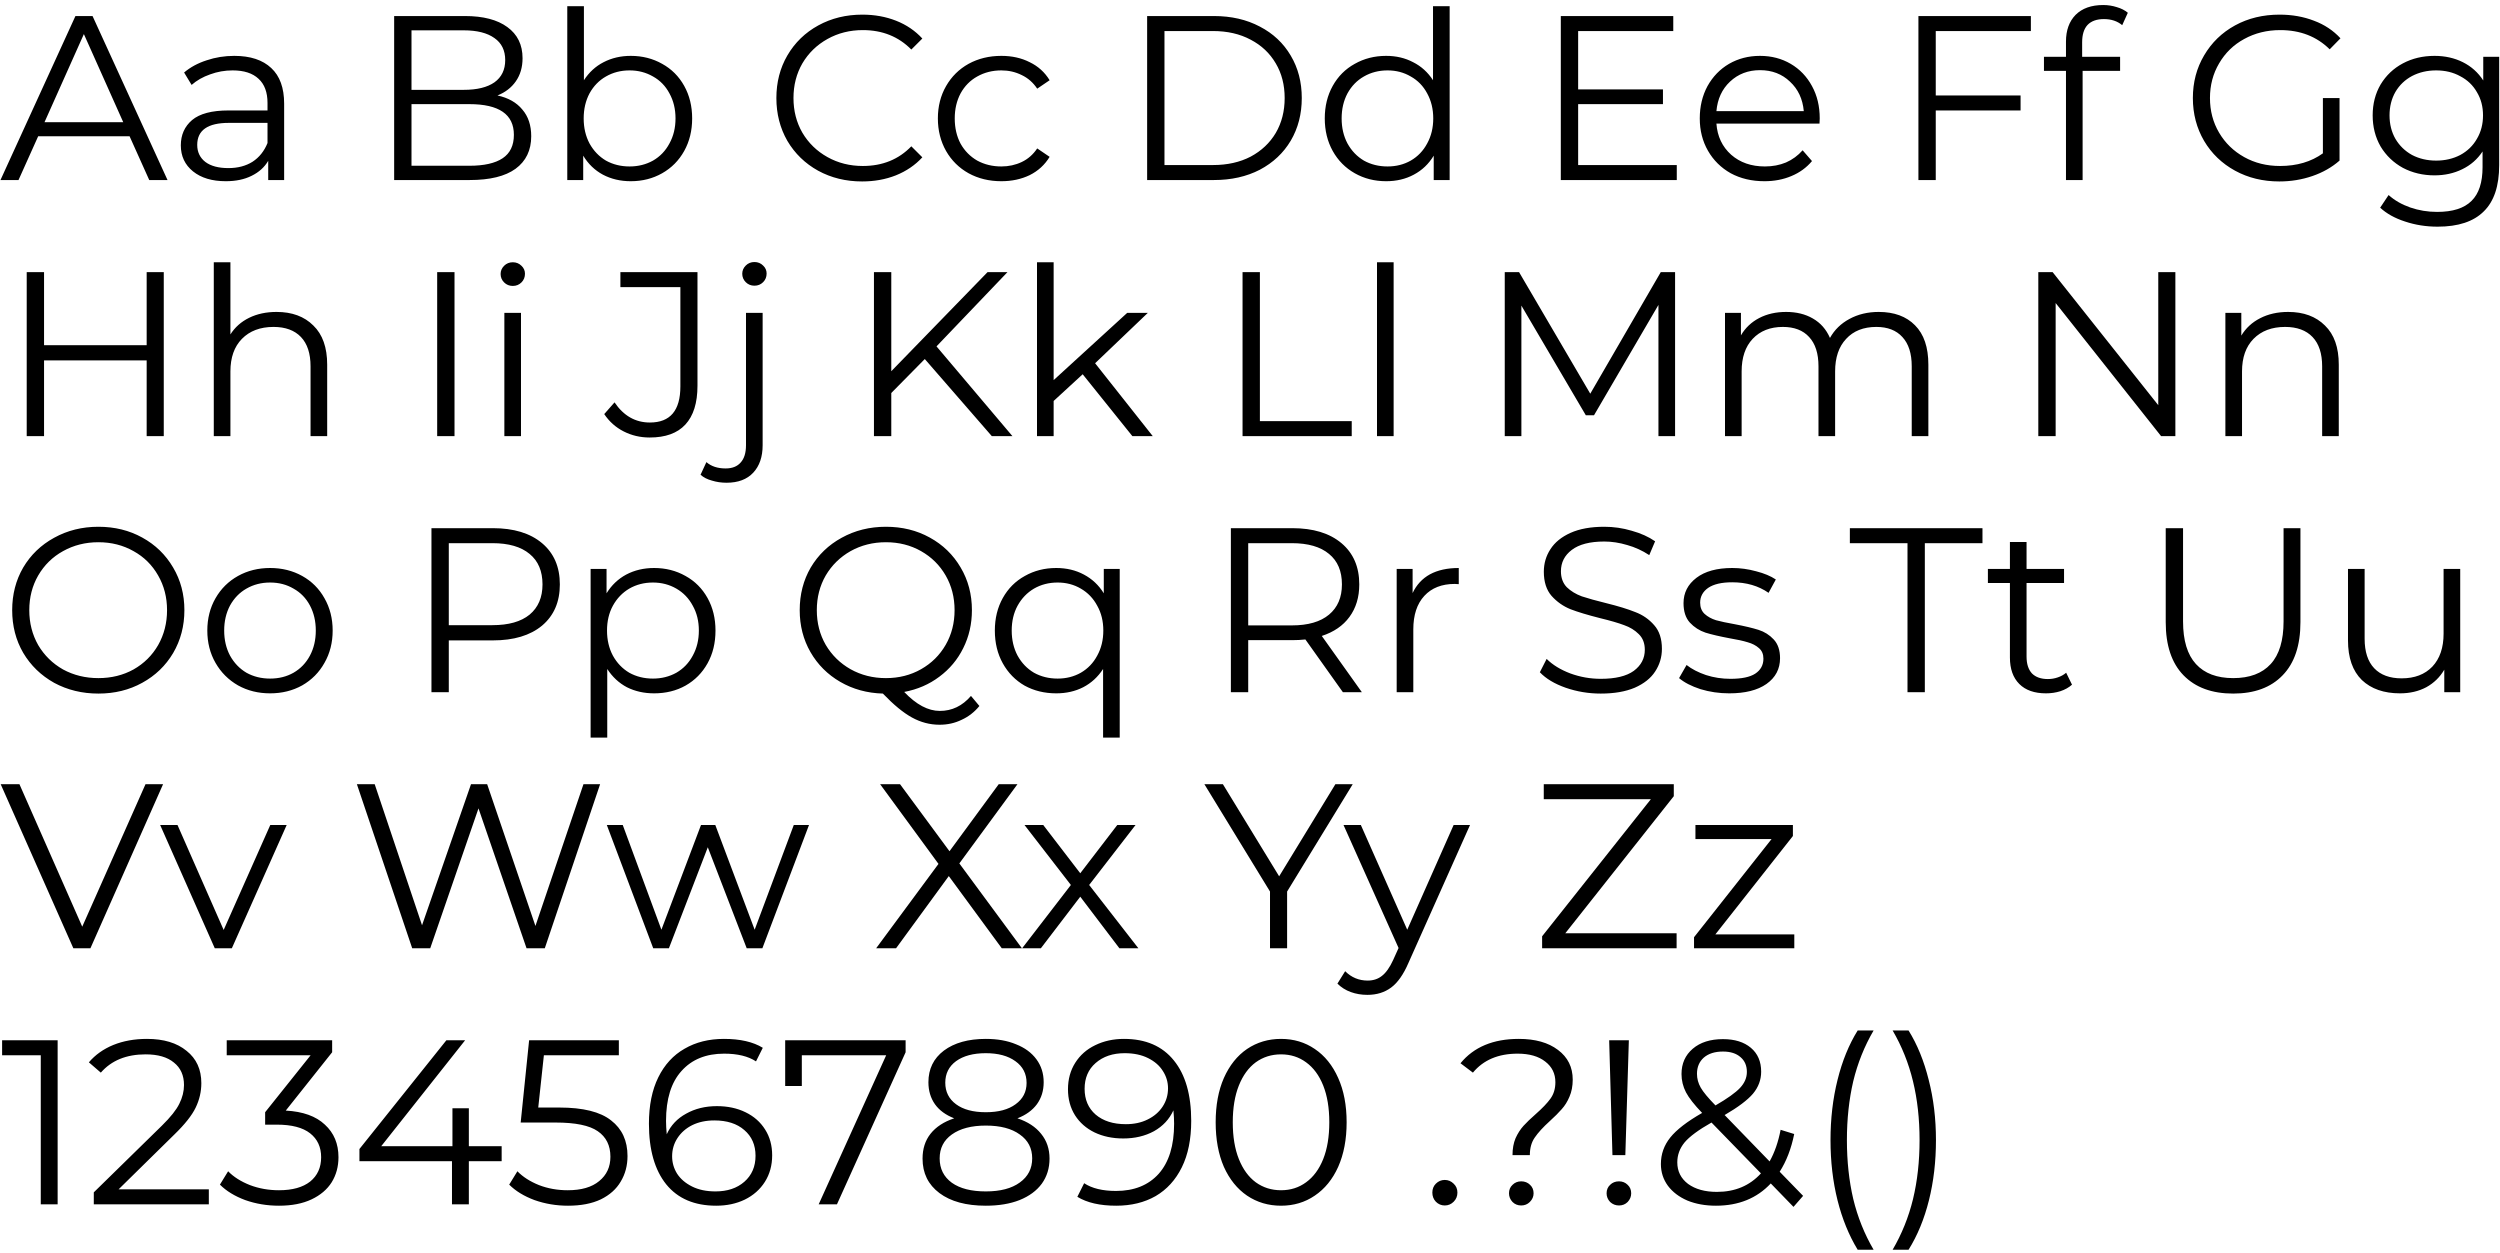 <svg width="371" height="186" viewBox="0 0 371 186" fill="none" xmlns="http://www.w3.org/2000/svg">
<path d="M19.227 20.217H5.667L2.747 26.718H0.07L11.195 2.38H13.734L24.86 26.718H22.148L19.227 20.217ZM18.288 18.131L12.447 5.058L6.606 18.131H18.288ZM34.762 8.291C37.149 8.291 38.98 8.894 40.255 10.099C41.53 11.281 42.167 13.043 42.167 15.384V26.718H39.803V23.867C39.247 24.818 38.424 25.56 37.334 26.093C36.268 26.626 34.993 26.892 33.51 26.892C31.47 26.892 29.848 26.406 28.642 25.432C27.437 24.459 26.834 23.172 26.834 21.573C26.834 20.02 27.391 18.768 28.503 17.818C29.639 16.867 31.435 16.392 33.892 16.392H39.699V15.28C39.699 13.703 39.258 12.51 38.377 11.698C37.497 10.864 36.21 10.447 34.518 10.447C33.359 10.447 32.247 10.644 31.18 11.038C30.114 11.409 29.199 11.93 28.434 12.602L27.321 10.76C28.248 9.972 29.361 9.369 30.659 8.952C31.957 8.511 33.325 8.291 34.762 8.291ZM33.892 24.945C35.283 24.945 36.477 24.632 37.474 24.007C38.47 23.358 39.212 22.43 39.699 21.225V18.235H33.962C30.833 18.235 29.268 19.324 29.268 21.503C29.268 22.569 29.674 23.416 30.485 24.041C31.296 24.644 32.432 24.945 33.892 24.945ZM73.826 14.167C75.426 14.515 76.654 15.21 77.512 16.253C78.393 17.273 78.833 18.594 78.833 20.217C78.833 22.303 78.057 23.914 76.504 25.05C74.974 26.162 72.702 26.718 69.689 26.718H58.493V2.38H68.993C71.706 2.38 73.803 2.925 75.287 4.015C76.793 5.104 77.547 6.645 77.547 8.639C77.547 9.983 77.21 11.131 76.538 12.081C75.889 13.008 74.985 13.703 73.826 14.167ZM61.066 4.501V13.333H68.82C70.79 13.333 72.308 12.962 73.374 12.22C74.441 11.455 74.974 10.354 74.974 8.917C74.974 7.48 74.441 6.39 73.374 5.649C72.308 4.884 70.79 4.501 68.82 4.501H61.066ZM69.654 24.598C71.833 24.598 73.479 24.227 74.591 23.485C75.704 22.743 76.26 21.584 76.26 20.008C76.26 16.972 74.058 15.454 69.654 15.454H61.066V24.598H69.654ZM93.606 8.291C95.322 8.291 96.875 8.685 98.266 9.473C99.656 10.238 100.746 11.328 101.534 12.742C102.322 14.155 102.716 15.766 102.716 17.574C102.716 19.382 102.322 20.993 101.534 22.407C100.746 23.821 99.656 24.922 98.266 25.71C96.875 26.498 95.322 26.892 93.606 26.892C92.077 26.892 90.698 26.568 89.469 25.919C88.264 25.27 87.29 24.331 86.548 23.103V26.718H84.184V0.92H86.653V11.907C87.418 10.725 88.391 9.833 89.573 9.23C90.779 8.604 92.123 8.291 93.606 8.291ZM93.433 24.702C94.707 24.702 95.866 24.412 96.909 23.833C97.953 23.23 98.764 22.384 99.343 21.295C99.946 20.205 100.247 18.965 100.247 17.574C100.247 16.184 99.946 14.944 99.343 13.854C98.764 12.765 97.953 11.93 96.909 11.351C95.866 10.748 94.707 10.447 93.433 10.447C92.135 10.447 90.964 10.748 89.921 11.351C88.901 11.93 88.09 12.765 87.487 13.854C86.908 14.944 86.618 16.184 86.618 17.574C86.618 18.965 86.908 20.205 87.487 21.295C88.09 22.384 88.901 23.23 89.921 23.833C90.964 24.412 92.135 24.702 93.433 24.702ZM127.939 26.927C125.528 26.927 123.349 26.394 121.402 25.328C119.479 24.262 117.96 22.79 116.848 20.912C115.758 19.012 115.214 16.891 115.214 14.55C115.214 12.208 115.758 10.099 116.848 8.222C117.96 6.321 119.49 4.837 121.437 3.771C123.384 2.705 125.563 2.172 127.974 2.172C129.782 2.172 131.451 2.473 132.98 3.076C134.51 3.678 135.808 4.559 136.874 5.718L135.24 7.352C133.34 5.428 130.941 4.467 128.043 4.467C126.119 4.467 124.369 4.907 122.793 5.788C121.217 6.669 119.977 7.874 119.073 9.404C118.192 10.934 117.752 12.649 117.752 14.55C117.752 16.45 118.192 18.165 119.073 19.695C119.977 21.225 121.217 22.43 122.793 23.311C124.369 24.192 126.119 24.632 128.043 24.632C130.964 24.632 133.363 23.659 135.24 21.712L136.874 23.346C135.808 24.505 134.499 25.397 132.946 26.023C131.416 26.626 129.747 26.927 127.939 26.927ZM148.602 26.892C146.794 26.892 145.172 26.498 143.735 25.71C142.321 24.922 141.208 23.821 140.397 22.407C139.586 20.97 139.18 19.359 139.18 17.574C139.18 15.79 139.586 14.19 140.397 12.776C141.208 11.362 142.321 10.261 143.735 9.473C145.172 8.685 146.794 8.291 148.602 8.291C150.179 8.291 151.581 8.604 152.809 9.23C154.061 9.833 155.046 10.725 155.765 11.907L153.922 13.159C153.319 12.255 152.554 11.582 151.627 11.142C150.7 10.679 149.692 10.447 148.602 10.447C147.281 10.447 146.087 10.748 145.021 11.351C143.978 11.93 143.155 12.765 142.553 13.854C141.973 14.944 141.683 16.184 141.683 17.574C141.683 18.988 141.973 20.24 142.553 21.329C143.155 22.396 143.978 23.23 145.021 23.833C146.087 24.412 147.281 24.702 148.602 24.702C149.692 24.702 150.7 24.482 151.627 24.041C152.554 23.601 153.319 22.929 153.922 22.025L155.765 23.276C155.046 24.459 154.061 25.363 152.809 25.988C151.558 26.591 150.155 26.892 148.602 26.892ZM170.235 2.38H180.144C182.717 2.38 184.989 2.902 186.959 3.945C188.929 4.965 190.459 6.402 191.548 8.256C192.638 10.088 193.183 12.185 193.183 14.55C193.183 16.914 192.638 19.023 191.548 20.877C190.459 22.709 188.929 24.146 186.959 25.189C184.989 26.209 182.717 26.718 180.144 26.718H170.235V2.38ZM180.005 24.493C182.138 24.493 184.004 24.076 185.603 23.242C187.202 22.384 188.442 21.213 189.323 19.73C190.204 18.223 190.644 16.497 190.644 14.55C190.644 12.602 190.204 10.887 189.323 9.404C188.442 7.897 187.202 6.727 185.603 5.892C184.004 5.034 182.138 4.606 180.005 4.606H172.808V24.493H180.005ZM215.128 0.92V26.718H212.763V23.103C212.022 24.331 211.036 25.27 209.808 25.919C208.603 26.568 207.235 26.892 205.705 26.892C203.99 26.892 202.437 26.498 201.046 25.71C199.656 24.922 198.566 23.821 197.778 22.407C196.99 20.993 196.596 19.382 196.596 17.574C196.596 15.766 196.99 14.155 197.778 12.742C198.566 11.328 199.656 10.238 201.046 9.473C202.437 8.685 203.99 8.291 205.705 8.291C207.189 8.291 208.522 8.604 209.704 9.23C210.909 9.833 211.894 10.725 212.659 11.907V0.92H215.128ZM205.914 24.702C207.189 24.702 208.336 24.412 209.356 23.833C210.399 23.23 211.21 22.384 211.79 21.295C212.392 20.205 212.694 18.965 212.694 17.574C212.694 16.184 212.392 14.944 211.79 13.854C211.21 12.765 210.399 11.93 209.356 11.351C208.336 10.748 207.189 10.447 205.914 10.447C204.616 10.447 203.445 10.748 202.402 11.351C201.382 11.93 200.571 12.765 199.968 13.854C199.389 14.944 199.099 16.184 199.099 17.574C199.099 18.965 199.389 20.205 199.968 21.295C200.571 22.384 201.382 23.23 202.402 23.833C203.445 24.412 204.616 24.702 205.914 24.702ZM248.834 24.493V26.718H231.624V2.38H248.313V4.606H234.197V13.263H246.783V15.454H234.197V24.493H248.834ZM270.013 18.339H254.715C254.854 20.24 255.584 21.781 256.905 22.963C258.226 24.122 259.895 24.702 261.912 24.702C263.048 24.702 264.091 24.505 265.041 24.111C265.991 23.694 266.814 23.091 267.51 22.303L268.9 23.902C268.089 24.876 267.069 25.617 265.841 26.127C264.635 26.637 263.303 26.892 261.842 26.892C259.965 26.892 258.296 26.498 256.836 25.71C255.398 24.899 254.274 23.786 253.463 22.372C252.652 20.959 252.246 19.359 252.246 17.574C252.246 15.79 252.629 14.19 253.393 12.776C254.182 11.362 255.248 10.261 256.592 9.473C257.96 8.685 259.49 8.291 261.182 8.291C262.874 8.291 264.392 8.685 265.736 9.473C267.081 10.261 268.135 11.362 268.9 12.776C269.665 14.167 270.048 15.766 270.048 17.574L270.013 18.339ZM261.182 10.412C259.42 10.412 257.937 10.98 256.731 12.116C255.549 13.228 254.877 14.688 254.715 16.497H267.683C267.521 14.688 266.837 13.228 265.632 12.116C264.45 10.98 262.966 10.412 261.182 10.412ZM287.266 4.606V14.167H299.853V16.392H287.266V26.718H284.693V2.38H301.382V4.606H287.266ZM312.224 2.832C311.157 2.832 310.346 3.122 309.79 3.702C309.257 4.281 308.99 5.139 308.99 6.275V8.43H314.623V10.516H309.06V26.718H306.591V10.516H303.323V8.43H306.591V6.17C306.591 4.501 307.066 3.18 308.017 2.207C308.99 1.233 310.358 0.746 312.119 0.746C312.815 0.746 313.487 0.851 314.136 1.059C314.785 1.245 315.33 1.523 315.77 1.894L314.936 3.736C314.217 3.134 313.313 2.832 312.224 2.832ZM344.718 14.55H347.187V23.833C346.051 24.829 344.706 25.594 343.153 26.127C341.6 26.661 339.966 26.927 338.251 26.927C335.817 26.927 333.627 26.394 331.68 25.328C329.733 24.262 328.203 22.79 327.09 20.912C325.978 19.012 325.421 16.891 325.421 14.55C325.421 12.208 325.978 10.099 327.09 8.222C328.203 6.321 329.733 4.837 331.68 3.771C333.627 2.705 335.829 2.172 338.286 2.172C340.14 2.172 341.844 2.473 343.397 3.076C344.95 3.655 346.259 4.525 347.326 5.683L345.726 7.318C343.802 5.417 341.357 4.467 338.39 4.467C336.42 4.467 334.635 4.907 333.036 5.788C331.46 6.645 330.219 7.851 329.315 9.404C328.411 10.934 327.959 12.649 327.959 14.55C327.959 16.45 328.411 18.165 329.315 19.695C330.219 21.225 331.46 22.43 333.036 23.311C334.612 24.192 336.385 24.632 338.355 24.632C340.859 24.632 342.98 24.007 344.718 22.755V14.55ZM370.879 8.43V24.493C370.879 27.599 370.114 29.894 368.584 31.378C367.078 32.884 364.795 33.638 361.735 33.638C360.043 33.638 358.432 33.383 356.902 32.873C355.396 32.386 354.167 31.702 353.217 30.821L354.468 28.944C355.349 29.732 356.415 30.346 357.667 30.786C358.942 31.227 360.275 31.447 361.666 31.447C363.983 31.447 365.687 30.902 366.776 29.813C367.866 28.747 368.411 27.078 368.411 24.806V22.477C367.646 23.636 366.637 24.517 365.386 25.119C364.157 25.722 362.79 26.023 361.283 26.023C359.568 26.023 358.003 25.652 356.589 24.91C355.199 24.146 354.098 23.091 353.286 21.747C352.498 20.379 352.104 18.838 352.104 17.122C352.104 15.407 352.498 13.877 353.286 12.533C354.098 11.188 355.199 10.145 356.589 9.404C357.98 8.662 359.545 8.291 361.283 8.291C362.836 8.291 364.238 8.604 365.49 9.23C366.742 9.856 367.75 10.76 368.515 11.942V8.43H370.879ZM361.526 23.833C362.848 23.833 364.041 23.555 365.108 22.998C366.174 22.419 366.997 21.619 367.576 20.599C368.179 19.579 368.48 18.42 368.48 17.122C368.48 15.824 368.179 14.677 367.576 13.68C366.997 12.66 366.174 11.872 365.108 11.316C364.065 10.736 362.871 10.447 361.526 10.447C360.205 10.447 359.011 10.725 357.945 11.281C356.902 11.838 356.079 12.626 355.477 13.646C354.897 14.665 354.607 15.824 354.607 17.122C354.607 18.42 354.897 19.579 355.477 20.599C356.079 21.619 356.902 22.419 357.945 22.998C359.011 23.555 360.205 23.833 361.526 23.833ZM24.303 40.38V64.719H21.765V53.488H6.537V64.719H3.964V40.38H6.537V51.228H21.765V40.38H24.303ZM41.044 46.291C43.338 46.291 45.158 46.963 46.502 48.308C47.87 49.629 48.554 51.564 48.554 54.114V64.719H46.085V54.357C46.085 52.457 45.61 51.008 44.66 50.011C43.709 49.015 42.353 48.516 40.592 48.516C38.621 48.516 37.057 49.107 35.898 50.289C34.762 51.449 34.194 53.059 34.194 55.122V64.719H31.726V38.92H34.194V49.629C34.866 48.563 35.794 47.74 36.976 47.16C38.158 46.581 39.514 46.291 41.044 46.291ZM64.877 40.38H67.45V64.719H64.877V40.38ZM74.847 46.43H77.316V64.719H74.847V46.43ZM76.099 42.432C75.589 42.432 75.16 42.258 74.812 41.91C74.464 41.563 74.291 41.145 74.291 40.659C74.291 40.195 74.464 39.789 74.812 39.442C75.16 39.094 75.589 38.92 76.099 38.92C76.609 38.92 77.037 39.094 77.385 39.442C77.733 39.766 77.906 40.16 77.906 40.624C77.906 41.134 77.733 41.563 77.385 41.91C77.037 42.258 76.609 42.432 76.099 42.432ZM96.413 64.927C95.022 64.927 93.736 64.626 92.554 64.023C91.371 63.42 90.41 62.563 89.668 61.45L91.198 59.712C92.542 61.705 94.292 62.702 96.448 62.702C99.461 62.702 100.968 60.917 100.968 57.347V42.606H92.067V40.38H103.506V57.243C103.506 59.793 102.903 61.717 101.698 63.015C100.516 64.29 98.754 64.927 96.413 64.927ZM107.82 71.638C107.055 71.638 106.337 71.533 105.665 71.325C104.969 71.139 104.401 70.849 103.961 70.455L104.83 68.578C105.549 69.204 106.499 69.517 107.681 69.517C108.655 69.517 109.397 69.227 109.906 68.647C110.44 68.068 110.706 67.21 110.706 66.075V46.43H113.175V66.075C113.175 67.79 112.711 69.146 111.784 70.142C110.857 71.139 109.536 71.638 107.82 71.638ZM111.958 42.397C111.448 42.397 111.019 42.223 110.671 41.876C110.324 41.528 110.15 41.111 110.15 40.624C110.15 40.16 110.324 39.755 110.671 39.407C111.019 39.059 111.448 38.885 111.958 38.885C112.468 38.885 112.897 39.059 113.244 39.407C113.592 39.731 113.766 40.126 113.766 40.589C113.766 41.099 113.592 41.528 113.244 41.876C112.897 42.223 112.468 42.397 111.958 42.397ZM137.239 53.28L132.267 58.321V64.719H129.694V40.38H132.267V55.088L146.557 40.38H149.513L138.978 51.402L150.243 64.719H147.183L137.239 53.28ZM160.671 55.54L156.36 59.503V64.719H153.891V38.92H156.36V56.409L167.277 46.43H170.337L162.514 53.906L171.067 64.719H168.042L160.671 55.54ZM184.394 40.38H186.967V62.493H200.596V64.719H184.394V40.38ZM204.347 38.92H206.815V64.719H204.347V38.92ZM248.582 40.38V64.719H246.113V45.248L236.552 61.624H235.335L225.774 45.352V64.719H223.305V40.38H225.426L235.996 58.425L246.461 40.38H248.582ZM278.798 46.291C281.093 46.291 282.89 46.952 284.188 48.273C285.509 49.594 286.169 51.541 286.169 54.114V64.719H283.701V54.357C283.701 52.457 283.237 51.008 282.31 50.011C281.406 49.015 280.12 48.516 278.451 48.516C276.55 48.516 275.055 49.107 273.966 50.289C272.876 51.449 272.332 53.059 272.332 55.122V64.719H269.863V54.357C269.863 52.457 269.399 51.008 268.472 50.011C267.568 49.015 266.27 48.516 264.578 48.516C262.701 48.516 261.206 49.107 260.093 50.289C259.004 51.449 258.459 53.059 258.459 55.122V64.719H255.99V46.43H258.355V49.768C259.004 48.655 259.908 47.798 261.066 47.195C262.225 46.592 263.558 46.291 265.065 46.291C266.595 46.291 267.916 46.616 269.028 47.265C270.164 47.914 271.01 48.876 271.567 50.15C272.239 48.945 273.201 48.006 274.452 47.334C275.727 46.639 277.176 46.291 278.798 46.291ZM322.825 40.38V64.719H320.704L305.058 44.97V64.719H302.485V40.38H304.606L320.287 60.129V40.38H322.825ZM339.565 46.291C341.86 46.291 343.679 46.963 345.024 48.308C346.391 49.629 347.075 51.564 347.075 54.114V64.719H344.607V54.357C344.607 52.457 344.131 51.008 343.181 50.011C342.231 49.015 340.875 48.516 339.113 48.516C337.143 48.516 335.578 49.107 334.419 50.289C333.284 51.449 332.716 53.059 332.716 55.122V64.719H330.247V46.43H332.611V49.803C333.284 48.69 334.211 47.833 335.393 47.23C336.598 46.604 337.989 46.291 339.565 46.291ZM14.603 102.927C12.192 102.927 10.002 102.394 8.032 101.328C6.085 100.238 4.555 98.755 3.442 96.877C2.353 95 1.808 92.891 1.808 90.549C1.808 88.208 2.353 86.099 3.442 84.222C4.555 82.344 6.085 80.872 8.032 79.806C10.002 78.716 12.192 78.172 14.603 78.172C17.014 78.172 19.181 78.705 21.105 79.771C23.052 80.837 24.581 82.321 25.694 84.222C26.807 86.099 27.363 88.208 27.363 90.549C27.363 92.891 26.807 95.011 25.694 96.912C24.581 98.79 23.052 100.262 21.105 101.328C19.181 102.394 17.014 102.927 14.603 102.927ZM14.603 100.632C16.527 100.632 18.265 100.204 19.818 99.346C21.371 98.465 22.588 97.26 23.469 95.73C24.35 94.177 24.79 92.45 24.79 90.549C24.79 88.649 24.35 86.933 23.469 85.404C22.588 83.851 21.371 82.645 19.818 81.788C18.265 80.907 16.527 80.467 14.603 80.467C12.679 80.467 10.929 80.907 9.353 81.788C7.8 82.645 6.571 83.851 5.667 85.404C4.786 86.933 4.346 88.649 4.346 90.549C4.346 92.45 4.786 94.177 5.667 95.73C6.571 97.26 7.8 98.465 9.353 99.346C10.929 100.204 12.679 100.632 14.603 100.632ZM40.084 102.892C38.322 102.892 36.734 102.498 35.32 101.71C33.906 100.899 32.794 99.786 31.983 98.372C31.171 96.959 30.766 95.359 30.766 93.574C30.766 91.79 31.171 90.19 31.983 88.776C32.794 87.362 33.906 86.261 35.32 85.473C36.734 84.685 38.322 84.291 40.084 84.291C41.845 84.291 43.433 84.685 44.847 85.473C46.261 86.261 47.362 87.362 48.15 88.776C48.961 90.19 49.367 91.79 49.367 93.574C49.367 95.359 48.961 96.959 48.15 98.372C47.362 99.786 46.261 100.899 44.847 101.71C43.433 102.498 41.845 102.892 40.084 102.892ZM40.084 100.702C41.382 100.702 42.541 100.412 43.56 99.833C44.604 99.23 45.415 98.384 45.994 97.295C46.574 96.205 46.864 94.965 46.864 93.574C46.864 92.184 46.574 90.944 45.994 89.854C45.415 88.765 44.604 87.93 43.56 87.351C42.541 86.748 41.382 86.447 40.084 86.447C38.786 86.447 37.615 86.748 36.572 87.351C35.552 87.93 34.741 88.765 34.138 89.854C33.559 90.944 33.269 92.184 33.269 93.574C33.269 94.965 33.559 96.205 34.138 97.295C34.741 98.384 35.552 99.23 36.572 99.833C37.615 100.412 38.786 100.702 40.084 100.702ZM73.137 78.38C76.243 78.38 78.677 79.122 80.439 80.606C82.2 82.089 83.081 84.129 83.081 86.725C83.081 89.321 82.2 91.361 80.439 92.844C78.677 94.305 76.243 95.035 73.137 95.035H66.601V102.719H64.028V78.38H73.137ZM73.068 92.775C75.478 92.775 77.321 92.253 78.596 91.21C79.871 90.144 80.508 88.649 80.508 86.725C80.508 84.755 79.871 83.248 78.596 82.205C77.321 81.139 75.478 80.606 73.068 80.606H66.601V92.775H73.068ZM97.07 84.291C98.785 84.291 100.338 84.685 101.729 85.473C103.12 86.238 104.209 87.328 104.997 88.742C105.785 90.155 106.179 91.766 106.179 93.574C106.179 95.406 105.785 97.028 104.997 98.442C104.209 99.856 103.12 100.957 101.729 101.745C100.361 102.51 98.808 102.892 97.07 102.892C95.586 102.892 94.242 102.591 93.037 101.988C91.855 101.363 90.881 100.459 90.116 99.276V109.464H87.647V84.43H90.012V88.046C90.754 86.841 91.727 85.914 92.932 85.265C94.161 84.616 95.54 84.291 97.07 84.291ZM96.896 100.702C98.171 100.702 99.33 100.412 100.373 99.833C101.416 99.23 102.227 98.384 102.807 97.295C103.409 96.205 103.711 94.965 103.711 93.574C103.711 92.184 103.409 90.955 102.807 89.889C102.227 88.799 101.416 87.953 100.373 87.351C99.33 86.748 98.171 86.447 96.896 86.447C95.598 86.447 94.427 86.748 93.384 87.351C92.364 87.953 91.553 88.799 90.951 89.889C90.371 90.955 90.081 92.184 90.081 93.574C90.081 94.965 90.371 96.205 90.951 97.295C91.553 98.384 92.364 99.23 93.384 99.833C94.427 100.412 95.598 100.702 96.896 100.702ZM145.344 104.77C144.603 105.674 143.722 106.358 142.702 106.821C141.705 107.308 140.616 107.551 139.434 107.551C137.997 107.551 136.629 107.192 135.331 106.474C134.056 105.778 132.619 104.596 131.02 102.927C128.679 102.858 126.569 102.278 124.692 101.189C122.814 100.099 121.342 98.627 120.276 96.773C119.21 94.919 118.677 92.844 118.677 90.549C118.677 88.208 119.222 86.099 120.311 84.222C121.424 82.344 122.953 80.872 124.9 79.806C126.871 78.716 129.061 78.172 131.472 78.172C133.882 78.172 136.05 78.705 137.973 79.771C139.921 80.837 141.45 82.321 142.563 84.222C143.676 86.099 144.232 88.208 144.232 90.549C144.232 92.589 143.803 94.467 142.945 96.182C142.111 97.874 140.929 99.288 139.399 100.424C137.892 101.56 136.154 102.313 134.184 102.684C135.968 104.561 137.73 105.5 139.469 105.5C141.276 105.5 142.818 104.758 144.093 103.275L145.344 104.77ZM121.215 90.549C121.215 92.45 121.655 94.165 122.536 95.695C123.44 97.225 124.669 98.43 126.222 99.311C127.798 100.192 129.548 100.632 131.472 100.632C133.396 100.632 135.134 100.192 136.687 99.311C138.24 98.43 139.457 97.225 140.338 95.695C141.219 94.165 141.659 92.45 141.659 90.549C141.659 88.649 141.219 86.933 140.338 85.404C139.457 83.874 138.24 82.669 136.687 81.788C135.134 80.907 133.396 80.467 131.472 80.467C129.548 80.467 127.798 80.907 126.222 81.788C124.669 82.669 123.44 83.874 122.536 85.404C121.655 86.933 121.215 88.649 121.215 90.549ZM166.166 84.43V109.464H163.698V99.276C162.933 100.459 161.948 101.363 160.742 101.988C159.56 102.591 158.227 102.892 156.744 102.892C155.005 102.892 153.441 102.51 152.05 101.745C150.683 100.957 149.605 99.856 148.817 98.442C148.029 97.028 147.635 95.406 147.635 93.574C147.635 91.766 148.029 90.155 148.817 88.742C149.605 87.328 150.694 86.238 152.085 85.473C153.476 84.685 155.029 84.291 156.744 84.291C158.274 84.291 159.641 84.616 160.847 85.265C162.075 85.914 163.06 86.841 163.802 88.046V84.43H166.166ZM156.953 100.702C158.227 100.702 159.375 100.412 160.395 99.833C161.438 99.23 162.249 98.384 162.828 97.295C163.431 96.205 163.732 94.965 163.732 93.574C163.732 92.184 163.431 90.955 162.828 89.889C162.249 88.799 161.438 87.953 160.395 87.351C159.375 86.748 158.227 86.447 156.953 86.447C155.655 86.447 154.484 86.748 153.441 87.351C152.421 87.953 151.61 88.799 151.007 89.889C150.428 90.955 150.138 92.184 150.138 93.574C150.138 94.965 150.428 96.205 151.007 97.295C151.61 98.384 152.421 99.23 153.441 99.833C154.484 100.412 155.655 100.702 156.953 100.702ZM199.282 102.719L193.719 94.896C193.093 94.965 192.444 95 191.772 95H185.235V102.719H182.662V78.38H191.772C194.878 78.38 197.312 79.122 199.073 80.606C200.835 82.089 201.716 84.129 201.716 86.725C201.716 88.626 201.229 90.237 200.255 91.558C199.305 92.856 197.937 93.794 196.153 94.374L202.098 102.719H199.282ZM191.702 92.809C194.113 92.809 195.956 92.276 197.23 91.21C198.505 90.144 199.143 88.649 199.143 86.725C199.143 84.755 198.505 83.248 197.23 82.205C195.956 81.139 194.113 80.606 191.702 80.606H185.235V92.809H191.702ZM209.631 88.011C210.21 86.783 211.068 85.856 212.204 85.23C213.363 84.604 214.788 84.291 216.48 84.291V86.69L215.889 86.655C213.965 86.655 212.459 87.246 211.369 88.429C210.28 89.611 209.735 91.268 209.735 93.4V102.719H207.267V84.43H209.631V88.011ZM237.553 102.927C235.745 102.927 234.007 102.637 232.338 102.058C230.692 101.478 229.417 100.714 228.513 99.763L229.522 97.781C230.402 98.662 231.573 99.381 233.033 99.937C234.493 100.47 236 100.737 237.553 100.737C239.732 100.737 241.366 100.343 242.455 99.555C243.545 98.743 244.09 97.7 244.09 96.425C244.09 95.452 243.788 94.675 243.186 94.096C242.606 93.516 241.888 93.076 241.03 92.775C240.172 92.45 238.979 92.103 237.449 91.732C235.618 91.268 234.157 90.828 233.068 90.41C231.978 89.97 231.04 89.309 230.252 88.429C229.487 87.548 229.104 86.354 229.104 84.847C229.104 83.619 229.429 82.506 230.078 81.51C230.727 80.49 231.724 79.678 233.068 79.076C234.412 78.473 236.081 78.172 238.075 78.172C239.465 78.172 240.821 78.369 242.143 78.763C243.487 79.134 244.646 79.655 245.619 80.328L244.75 82.379C243.73 81.707 242.641 81.208 241.482 80.884C240.323 80.536 239.187 80.362 238.075 80.362C235.942 80.362 234.331 80.779 233.242 81.614C232.176 82.425 231.642 83.48 231.642 84.778C231.642 85.751 231.932 86.54 232.512 87.142C233.114 87.722 233.856 88.174 234.737 88.498C235.641 88.799 236.846 89.135 238.353 89.506C240.138 89.947 241.575 90.387 242.664 90.828C243.777 91.245 244.715 91.894 245.48 92.775C246.245 93.632 246.628 94.803 246.628 96.286C246.628 97.515 246.292 98.639 245.619 99.659C244.97 100.656 243.962 101.455 242.595 102.058C241.227 102.637 239.546 102.927 237.553 102.927ZM256.614 102.892C255.131 102.892 253.705 102.684 252.338 102.267C250.994 101.826 249.939 101.281 249.174 100.632L250.287 98.685C251.051 99.288 252.013 99.786 253.172 100.18C254.331 100.551 255.537 100.737 256.788 100.737C258.457 100.737 259.686 100.482 260.474 99.972C261.285 99.439 261.691 98.697 261.691 97.747C261.691 97.074 261.47 96.553 261.03 96.182C260.59 95.788 260.033 95.498 259.361 95.313C258.689 95.104 257.797 94.907 256.684 94.722C255.201 94.444 254.007 94.165 253.103 93.887C252.199 93.586 251.422 93.088 250.773 92.392C250.147 91.697 249.835 90.735 249.835 89.506C249.835 87.977 250.472 86.725 251.747 85.751C253.022 84.778 254.795 84.291 257.066 84.291C258.249 84.291 259.431 84.453 260.613 84.778C261.795 85.079 262.769 85.485 263.533 85.995L262.456 87.977C260.949 86.933 259.153 86.412 257.066 86.412C255.49 86.412 254.297 86.69 253.485 87.246C252.697 87.803 252.303 88.533 252.303 89.437C252.303 90.132 252.523 90.689 252.964 91.106C253.427 91.523 253.995 91.836 254.667 92.044C255.34 92.23 256.267 92.427 257.449 92.636C258.909 92.914 260.08 93.192 260.961 93.47C261.841 93.748 262.595 94.223 263.22 94.896C263.846 95.568 264.159 96.495 264.159 97.677C264.159 99.276 263.487 100.551 262.143 101.502C260.821 102.429 258.979 102.892 256.614 102.892ZM283.073 80.606H274.52V78.38H294.199V80.606H285.645V102.719H283.073V80.606ZM307.486 101.606C307.023 102.023 306.443 102.348 305.748 102.579C305.076 102.788 304.369 102.892 303.627 102.892C301.912 102.892 300.59 102.429 299.663 101.502C298.736 100.574 298.272 99.265 298.272 97.573V86.516H295.004V84.43H298.272V80.432H300.741V84.43H306.304V86.516H300.741V97.434C300.741 98.523 301.008 99.358 301.541 99.937C302.097 100.493 302.885 100.771 303.905 100.771C304.415 100.771 304.902 100.69 305.365 100.528C305.852 100.366 306.269 100.134 306.617 99.833L307.486 101.606ZM331.406 102.927C328.254 102.927 325.797 102.023 324.035 100.215C322.273 98.407 321.393 95.776 321.393 92.323V78.38H323.965V92.218C323.965 95.046 324.603 97.156 325.878 98.546C327.153 99.937 328.995 100.632 331.406 100.632C333.84 100.632 335.694 99.937 336.969 98.546C338.244 97.156 338.881 95.046 338.881 92.218V78.38H341.385V92.323C341.385 95.776 340.504 98.407 338.742 100.215C337.004 102.023 334.558 102.927 331.406 102.927ZM365.096 84.43V102.719H362.732V99.381C362.083 100.493 361.191 101.363 360.055 101.988C358.919 102.591 357.621 102.892 356.161 102.892C353.773 102.892 351.884 102.232 350.494 100.911C349.126 99.566 348.442 97.608 348.442 95.035V84.43H350.911V94.791C350.911 96.715 351.386 98.175 352.336 99.172C353.287 100.169 354.643 100.667 356.404 100.667C358.328 100.667 359.846 100.088 360.959 98.929C362.072 97.747 362.628 96.112 362.628 94.026V84.43H365.096ZM24.199 116.38L13.421 140.719H10.883L0.104 116.38H2.886L12.204 137.52L21.591 116.38H24.199ZM42.544 122.43L34.408 140.719H31.87L23.768 122.43H26.341L33.191 138.007L40.11 122.43H42.544ZM89.054 116.38L80.849 140.719H78.137L71.009 119.962L63.847 140.719H61.169L52.964 116.38H55.606L62.63 137.311L69.896 116.38H72.296L79.458 137.415L86.585 116.38H89.054ZM120.057 122.43L113.138 140.719H110.809L105.037 125.733L99.266 140.719H96.936L90.052 122.43H92.416L98.153 137.972L104.029 122.43H106.15L111.991 137.972L117.797 122.43H120.057ZM148.659 140.719L140.801 130.01L132.978 140.719H130.023L139.271 128.202L130.614 116.38H133.569L140.905 126.324L148.207 116.38H150.988L142.366 128.132L151.649 140.719H148.659ZM166.116 140.719L160.31 133.069L154.468 140.719H151.687L158.919 131.331L152.035 122.43H154.816L160.31 129.593L165.803 122.43H168.515L161.631 131.331L168.932 140.719H166.116ZM191.007 132.304V140.719H188.469V132.304L178.733 116.38H181.48L189.825 130.045L198.169 116.38H200.742L191.007 132.304ZM218.152 122.43L209.008 142.909C208.267 144.624 207.409 145.841 206.435 146.56C205.462 147.278 204.291 147.637 202.924 147.637C202.043 147.637 201.22 147.498 200.455 147.22C199.69 146.942 199.03 146.525 198.473 145.969L199.621 144.126C200.548 145.053 201.661 145.517 202.959 145.517C203.793 145.517 204.5 145.285 205.079 144.821C205.682 144.358 206.238 143.57 206.748 142.457L207.548 140.684L199.377 122.43H201.95L208.834 137.972L215.719 122.43H218.152ZM248.808 138.493V140.719H228.851V138.945L244.984 118.606H229.095V116.38H248.391V118.154L232.293 138.493H248.808ZM266.275 138.667V140.719H251.394V139.084L262.902 124.516H251.603V122.43H266.066V124.064L254.558 138.667H266.275ZM8.553 154.38V178.719H6.05V156.606H0.313V154.38H8.553ZM30.99 176.493V178.719H13.919V176.945L24.037 167.036C25.311 165.785 26.169 164.707 26.609 163.803C27.073 162.876 27.305 161.948 27.305 161.021C27.305 159.584 26.806 158.472 25.81 157.683C24.836 156.872 23.434 156.467 21.603 156.467C18.752 156.467 16.538 157.371 14.962 159.179L13.189 157.649C14.139 156.536 15.344 155.678 16.805 155.076C18.288 154.473 19.957 154.172 21.811 154.172C24.291 154.172 26.25 154.763 27.687 155.945C29.148 157.104 29.878 158.703 29.878 160.743C29.878 161.995 29.599 163.2 29.043 164.359C28.487 165.518 27.432 166.851 25.879 168.357L17.604 176.493H30.99ZM42.407 164.811C44.957 164.95 46.892 165.645 48.213 166.897C49.558 168.126 50.23 169.737 50.23 171.73C50.23 173.121 49.894 174.361 49.222 175.45C48.549 176.516 47.553 177.363 46.231 177.988C44.91 178.614 43.299 178.927 41.399 178.927C39.637 178.927 37.968 178.649 36.392 178.093C34.839 177.513 33.587 176.748 32.637 175.798L33.854 173.816C34.665 174.651 35.743 175.334 37.087 175.867C38.432 176.377 39.869 176.632 41.399 176.632C43.392 176.632 44.933 176.204 46.023 175.346C47.112 174.465 47.657 173.26 47.657 171.73C47.657 170.223 47.112 169.041 46.023 168.184C44.933 167.326 43.288 166.897 41.086 166.897H39.347V165.054L46.092 156.606H33.645V154.38H49.291V156.154L42.407 164.811ZM74.445 172.321H69.577V178.719H67.074V172.321H53.34V170.513L66.239 154.38H69.021L56.574 170.096H67.143V164.463H69.577V170.096H74.445V172.321ZM83.006 164.359C86.529 164.359 89.09 164.996 90.689 166.271C92.312 167.523 93.123 169.285 93.123 171.556C93.123 172.97 92.787 174.233 92.115 175.346C91.466 176.459 90.481 177.339 89.16 177.988C87.838 178.614 86.216 178.927 84.292 178.927C82.554 178.927 80.896 178.649 79.32 178.093C77.767 177.513 76.515 176.748 75.565 175.798L76.782 173.816C77.593 174.651 78.659 175.334 79.981 175.867C81.302 176.377 82.727 176.632 84.257 176.632C86.274 176.632 87.827 176.18 88.916 175.276C90.029 174.372 90.585 173.167 90.585 171.66C90.585 169.992 89.959 168.728 88.708 167.871C87.479 167.013 85.393 166.584 82.449 166.584H77.269L78.52 154.38H91.837V156.606H80.711L79.876 164.359H83.006ZM106.384 164.15C107.984 164.15 109.398 164.452 110.626 165.054C111.878 165.657 112.851 166.515 113.547 167.627C114.242 168.717 114.59 169.992 114.59 171.452C114.59 172.935 114.23 174.245 113.512 175.381C112.793 176.516 111.797 177.397 110.522 178.023C109.27 178.626 107.856 178.927 106.28 178.927C103.058 178.927 100.589 177.872 98.874 175.763C97.159 173.631 96.301 170.629 96.301 166.758C96.301 164.046 96.765 161.751 97.692 159.874C98.619 157.996 99.917 156.582 101.586 155.632C103.255 154.659 105.202 154.172 107.427 154.172C109.838 154.172 111.762 154.612 113.199 155.493L112.191 157.51C111.032 156.745 109.455 156.362 107.462 156.362C104.773 156.362 102.664 157.22 101.134 158.935C99.604 160.627 98.839 163.096 98.839 166.341C98.839 166.92 98.874 167.581 98.944 168.323C99.546 167.001 100.508 165.982 101.83 165.263C103.151 164.521 104.669 164.15 106.384 164.15ZM106.176 176.806C107.937 176.806 109.363 176.331 110.452 175.381C111.565 174.407 112.121 173.121 112.121 171.521C112.121 169.922 111.565 168.647 110.452 167.697C109.363 166.746 107.879 166.271 106.002 166.271C104.773 166.271 103.684 166.503 102.734 166.967C101.806 167.43 101.076 168.068 100.543 168.879C100.01 169.69 99.743 170.594 99.743 171.591C99.743 172.518 99.987 173.376 100.474 174.164C100.983 174.952 101.725 175.589 102.699 176.076C103.672 176.563 104.831 176.806 106.176 176.806ZM134.393 154.38V156.154L124.205 178.719H121.493L131.507 156.606H118.99V161.16H116.521V154.38H134.393ZM150.988 165.958C152.518 166.468 153.688 167.233 154.5 168.253C155.334 169.273 155.751 170.502 155.751 171.939C155.751 173.353 155.369 174.593 154.604 175.659C153.839 176.702 152.738 177.513 151.301 178.093C149.887 178.649 148.218 178.927 146.294 178.927C143.374 178.927 141.079 178.301 139.41 177.05C137.741 175.798 136.907 174.094 136.907 171.939C136.907 170.478 137.301 169.25 138.089 168.253C138.9 167.233 140.071 166.468 141.601 165.958C140.349 165.472 139.399 164.776 138.75 163.872C138.1 162.945 137.776 161.856 137.776 160.604C137.776 158.634 138.541 157.069 140.071 155.91C141.624 154.751 143.698 154.172 146.294 154.172C148.01 154.172 149.505 154.438 150.779 154.972C152.077 155.481 153.086 156.223 153.804 157.197C154.523 158.17 154.882 159.306 154.882 160.604C154.882 161.856 154.546 162.945 153.874 163.872C153.202 164.776 152.24 165.472 150.988 165.958ZM140.279 160.674C140.279 162.018 140.812 163.084 141.879 163.872C142.945 164.66 144.417 165.054 146.294 165.054C148.172 165.054 149.644 164.66 150.71 163.872C151.799 163.084 152.344 162.03 152.344 160.708C152.344 159.341 151.788 158.263 150.675 157.475C149.586 156.687 148.125 156.293 146.294 156.293C144.44 156.293 142.968 156.687 141.879 157.475C140.812 158.263 140.279 159.329 140.279 160.674ZM146.294 176.806C148.45 176.806 150.13 176.366 151.336 175.485C152.564 174.604 153.178 173.41 153.178 171.904C153.178 170.397 152.564 169.215 151.336 168.357C150.13 167.477 148.45 167.036 146.294 167.036C144.162 167.036 142.481 167.477 141.253 168.357C140.048 169.215 139.445 170.397 139.445 171.904C139.445 173.434 140.048 174.639 141.253 175.52C142.458 176.377 144.139 176.806 146.294 176.806ZM166.797 154.172C170.019 154.172 172.488 155.238 174.203 157.371C175.918 159.48 176.776 162.47 176.776 166.341C176.776 169.053 176.312 171.348 175.385 173.225C174.458 175.103 173.16 176.528 171.491 177.502C169.822 178.452 167.875 178.927 165.65 178.927C163.239 178.927 161.315 178.487 159.878 177.606L160.887 175.589C162.046 176.354 163.622 176.737 165.615 176.737C168.304 176.737 170.413 175.891 171.943 174.199C173.473 172.483 174.238 170.003 174.238 166.758C174.238 166.155 174.203 165.495 174.133 164.776C173.531 166.097 172.569 167.129 171.248 167.871C169.926 168.589 168.408 168.949 166.693 168.949C165.094 168.949 163.668 168.647 162.416 168.045C161.188 167.442 160.226 166.596 159.531 165.506C158.835 164.394 158.488 163.107 158.488 161.647C158.488 160.164 158.847 158.854 159.565 157.718C160.284 156.582 161.269 155.713 162.521 155.111C163.796 154.485 165.221 154.172 166.797 154.172ZM167.075 166.828C168.304 166.828 169.382 166.596 170.309 166.132C171.259 165.669 172.001 165.031 172.534 164.22C173.067 163.409 173.334 162.505 173.334 161.508C173.334 160.581 173.079 159.723 172.569 158.935C172.082 158.147 171.352 157.51 170.378 157.023C169.405 156.536 168.246 156.293 166.902 156.293C165.14 156.293 163.703 156.779 162.59 157.753C161.501 158.703 160.956 159.978 160.956 161.578C160.956 163.177 161.501 164.452 162.59 165.402C163.703 166.352 165.198 166.828 167.075 166.828ZM190.105 178.927C188.228 178.927 186.547 178.429 185.064 177.432C183.604 176.435 182.456 175.01 181.622 173.156C180.81 171.278 180.405 169.076 180.405 166.549C180.405 164.023 180.81 161.833 181.622 159.978C182.456 158.101 183.604 156.664 185.064 155.667C186.547 154.67 188.228 154.172 190.105 154.172C191.983 154.172 193.652 154.67 195.112 155.667C196.595 156.664 197.754 158.101 198.589 159.978C199.423 161.833 199.84 164.023 199.84 166.549C199.84 169.076 199.423 171.278 198.589 173.156C197.754 175.01 196.595 176.435 195.112 177.432C193.652 178.429 191.983 178.927 190.105 178.927ZM190.105 176.632C191.519 176.632 192.759 176.238 193.826 175.45C194.915 174.662 195.761 173.515 196.364 172.008C196.966 170.502 197.268 168.682 197.268 166.549C197.268 164.417 196.966 162.597 196.364 161.091C195.761 159.584 194.915 158.437 193.826 157.649C192.759 156.861 191.519 156.467 190.105 156.467C188.691 156.467 187.44 156.861 186.35 157.649C185.284 158.437 184.45 159.584 183.847 161.091C183.244 162.597 182.943 164.417 182.943 166.549C182.943 168.682 183.244 170.502 183.847 172.008C184.45 173.515 185.284 174.662 186.35 175.45C187.44 176.238 188.691 176.632 190.105 176.632ZM214.403 178.892C213.893 178.892 213.452 178.707 213.081 178.336C212.734 177.965 212.56 177.513 212.56 176.98C212.56 176.447 212.734 176.007 213.081 175.659C213.452 175.288 213.893 175.103 214.403 175.103C214.913 175.103 215.353 175.288 215.724 175.659C216.095 176.007 216.28 176.447 216.28 176.98C216.28 177.513 216.095 177.965 215.724 178.336C215.353 178.707 214.913 178.892 214.403 178.892ZM224.456 171.417C224.456 170.467 224.607 169.632 224.908 168.914C225.233 168.195 225.627 167.581 226.09 167.071C226.554 166.561 227.157 165.982 227.898 165.333C228.895 164.452 229.625 163.687 230.089 163.038C230.575 162.366 230.819 161.554 230.819 160.604C230.819 159.329 230.32 158.309 229.324 157.544C228.327 156.756 226.96 156.362 225.221 156.362C222.347 156.362 220.133 157.301 218.58 159.179L216.738 157.788C218.708 155.377 221.594 154.172 225.395 154.172C227.829 154.172 229.764 154.717 231.201 155.806C232.662 156.895 233.392 158.367 233.392 160.222C233.392 161.172 233.229 162.018 232.905 162.76C232.604 163.478 232.221 164.092 231.758 164.602C231.317 165.112 230.726 165.703 229.984 166.376C228.988 167.28 228.246 168.091 227.759 168.809C227.272 169.505 227.029 170.374 227.029 171.417H224.456ZM225.743 178.892C225.233 178.892 224.804 178.719 224.456 178.371C224.108 178 223.935 177.571 223.935 177.084C223.935 176.574 224.108 176.157 224.456 175.833C224.804 175.485 225.233 175.311 225.743 175.311C226.276 175.311 226.716 175.485 227.064 175.833C227.411 176.157 227.585 176.574 227.585 177.084C227.585 177.571 227.4 178 227.029 178.371C226.681 178.719 226.253 178.892 225.743 178.892ZM238.801 154.38H241.721L241.2 171.417H239.287L238.801 154.38ZM240.261 178.892C239.751 178.892 239.311 178.719 238.94 178.371C238.592 178 238.418 177.571 238.418 177.084C238.418 176.574 238.592 176.157 238.94 175.833C239.287 175.485 239.728 175.311 240.261 175.311C240.771 175.311 241.2 175.485 241.547 175.833C241.895 176.157 242.069 176.574 242.069 177.084C242.069 177.571 241.895 178 241.547 178.371C241.2 178.719 240.771 178.892 240.261 178.892ZM266.155 179.101L262.783 175.624C260.72 177.826 258.008 178.927 254.647 178.927C253.071 178.927 251.657 178.672 250.405 178.162C249.177 177.629 248.215 176.899 247.519 175.972C246.824 175.021 246.476 173.944 246.476 172.738C246.476 171.278 246.94 169.968 247.867 168.809C248.794 167.65 250.37 166.434 252.596 165.159C251.437 163.953 250.637 162.934 250.197 162.099C249.756 161.241 249.536 160.337 249.536 159.387C249.536 157.834 250.092 156.582 251.205 155.632C252.318 154.682 253.813 154.207 255.69 154.207C257.429 154.207 258.808 154.635 259.828 155.493C260.847 156.351 261.357 157.533 261.357 159.039C261.357 160.245 260.952 161.334 260.14 162.308C259.329 163.258 257.927 164.313 255.933 165.472L262.609 172.356C263.351 171.035 263.895 169.47 264.243 167.662L266.26 168.288C265.819 170.467 265.101 172.333 264.104 173.886L267.581 177.467L266.155 179.101ZM255.69 156.049C254.485 156.049 253.534 156.351 252.839 156.953C252.167 157.556 251.831 158.356 251.831 159.352C251.831 160.071 252.016 160.755 252.387 161.404C252.758 162.053 253.488 162.934 254.577 164.046C256.339 163.026 257.556 162.157 258.228 161.438C258.9 160.72 259.236 159.932 259.236 159.074C259.236 158.147 258.924 157.417 258.298 156.884C257.672 156.327 256.803 156.049 255.69 156.049ZM254.786 176.876C257.475 176.876 259.654 175.96 261.323 174.129L253.986 166.584C252.063 167.674 250.73 168.659 249.988 169.54C249.269 170.42 248.91 171.405 248.91 172.495C248.91 173.816 249.443 174.882 250.51 175.694C251.599 176.482 253.024 176.876 254.786 176.876ZM275.68 185.464C274.382 183.331 273.385 180.886 272.69 178.127C271.995 175.346 271.647 172.367 271.647 169.192C271.647 166.016 271.995 163.038 272.69 160.256C273.385 157.452 274.382 155.006 275.68 152.92H278.044C276.677 155.261 275.669 157.776 275.02 160.465C274.394 163.154 274.081 166.063 274.081 169.192C274.081 172.321 274.394 175.23 275.02 177.919C275.669 180.608 276.677 183.123 278.044 185.464H275.68ZM280.864 185.464C282.232 183.123 283.24 180.619 283.889 177.954C284.538 175.265 284.863 172.344 284.863 169.192C284.863 166.04 284.538 163.131 283.889 160.465C283.24 157.776 282.232 155.261 280.864 152.92H283.228C284.527 155.006 285.523 157.452 286.219 160.256C286.937 163.038 287.296 166.016 287.296 169.192C287.296 172.367 286.949 175.346 286.253 178.127C285.558 180.909 284.55 183.354 283.228 185.464H280.864Z" fill="black"/>
</svg>
